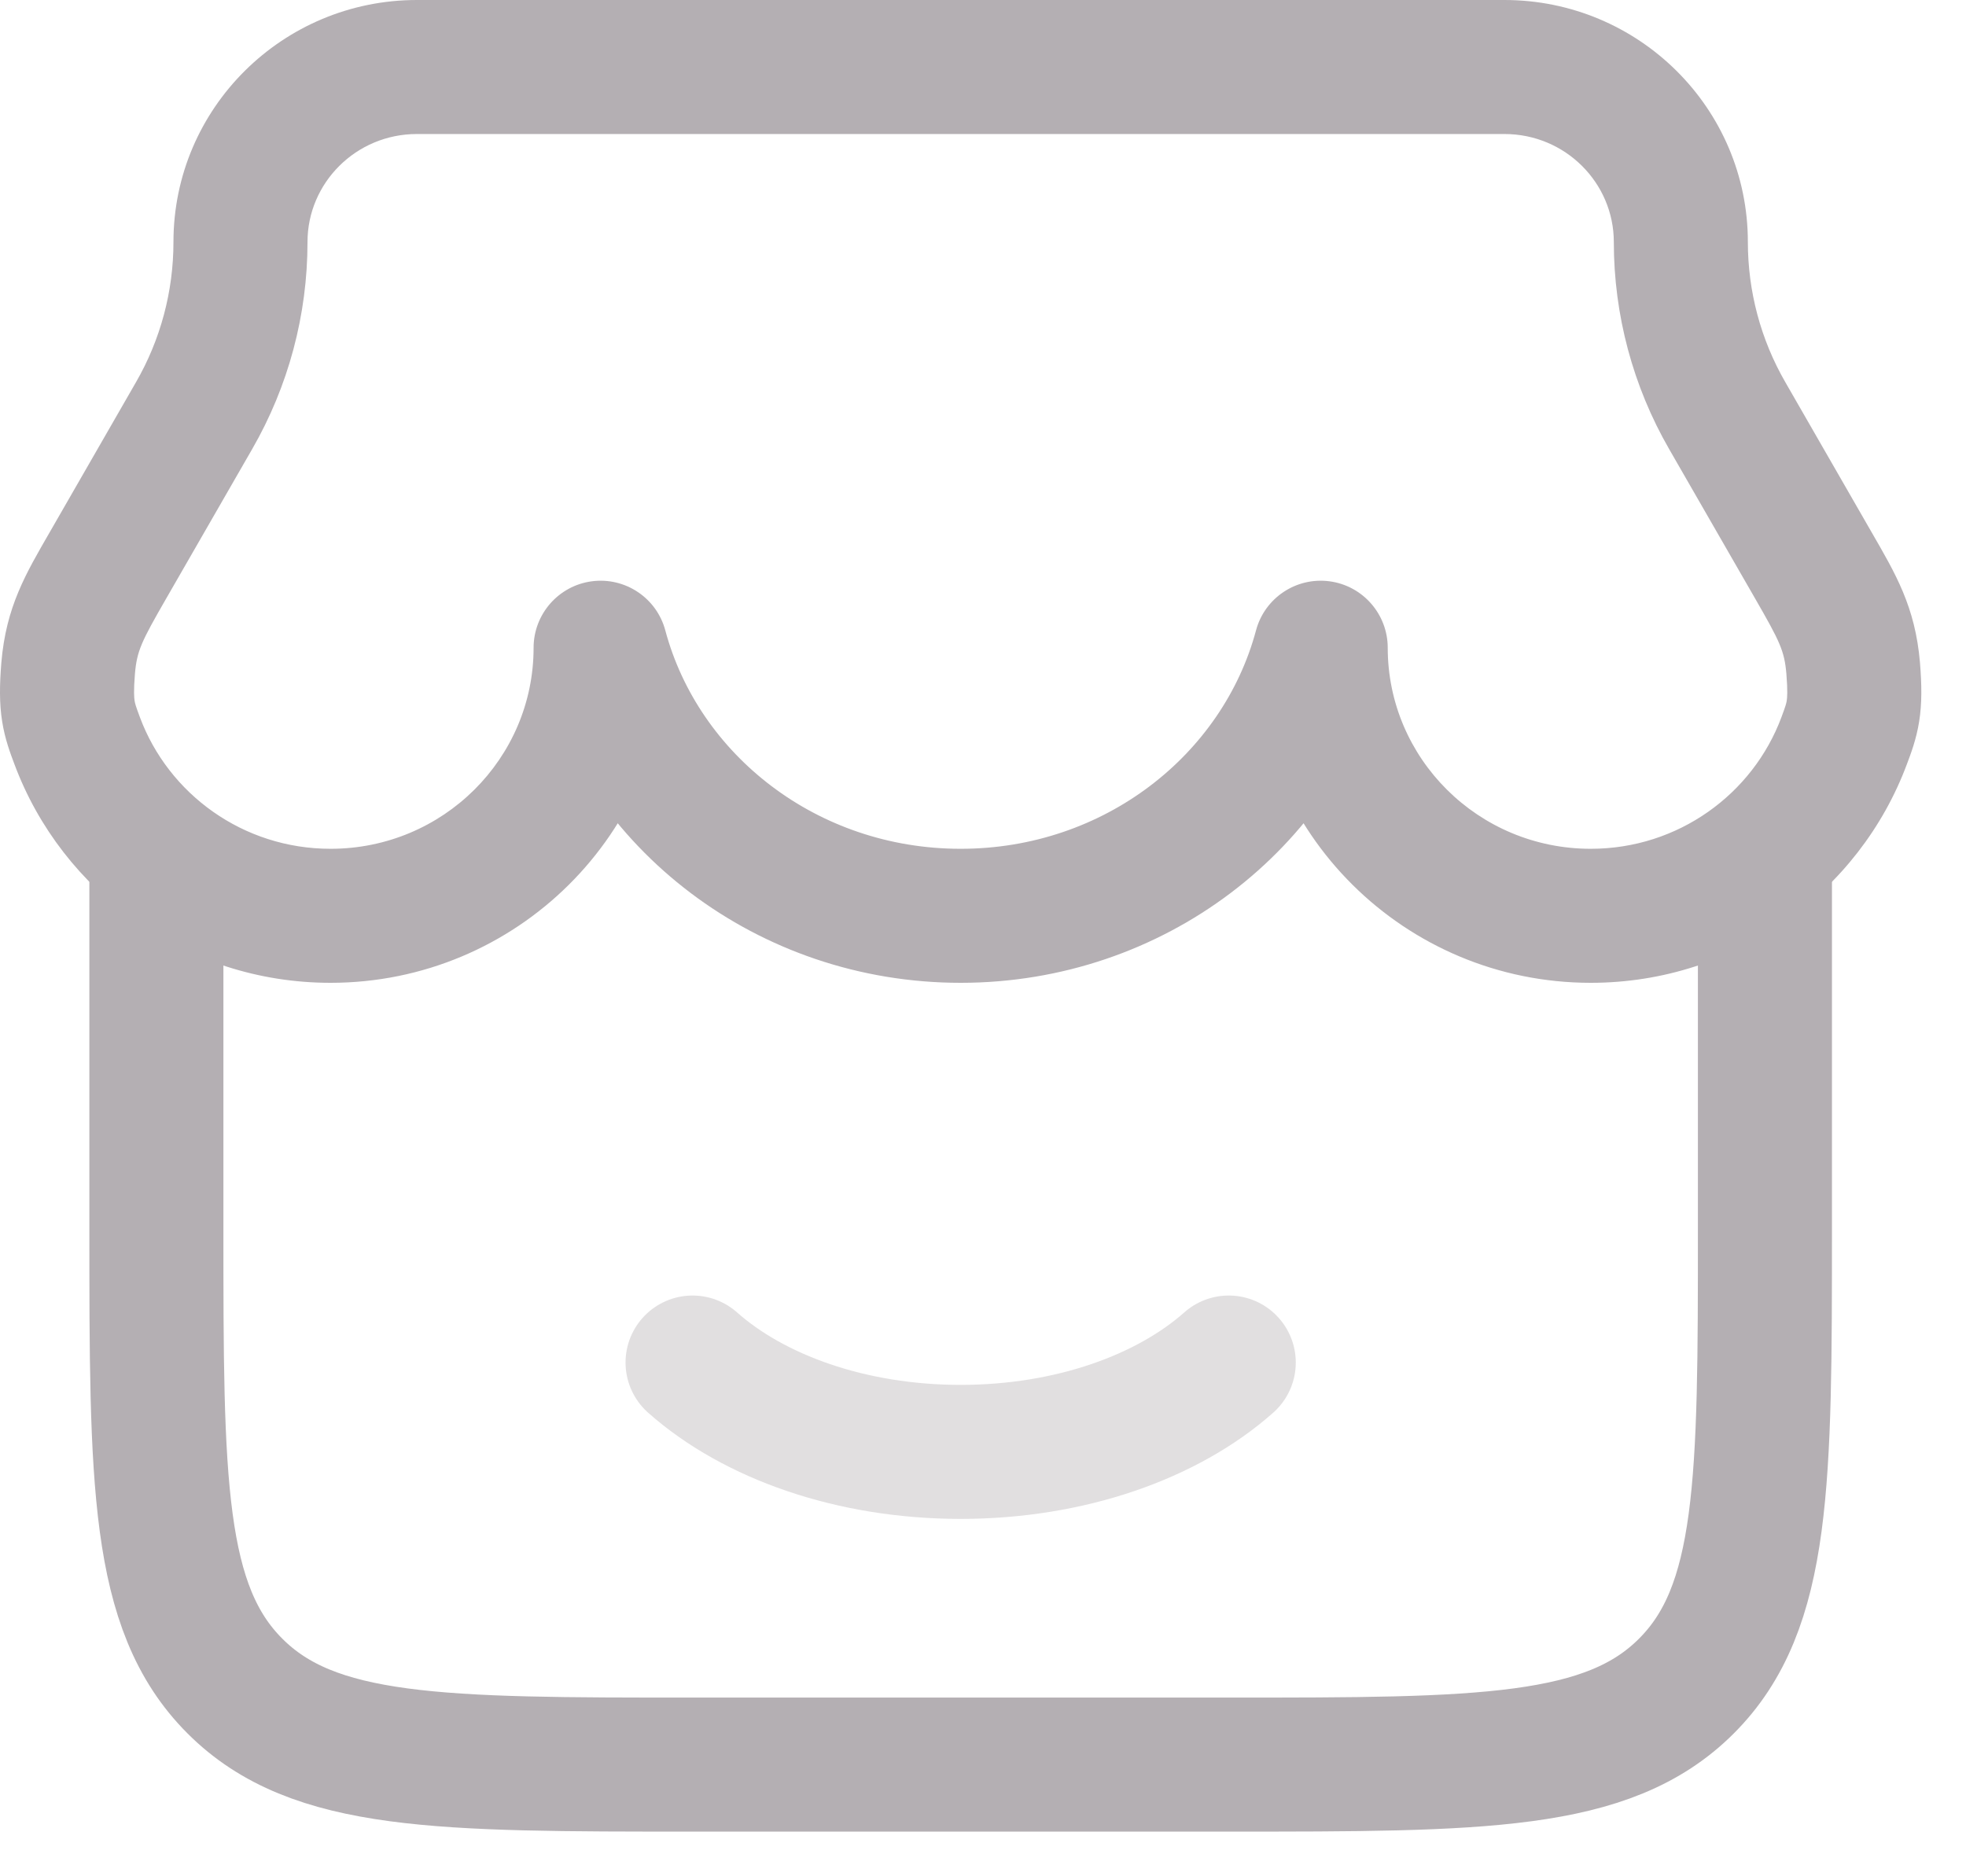 <svg width="22" height="21" viewBox="0 0 22 21" fill="none" xmlns="http://www.w3.org/2000/svg">
<path d="M1.75 9.25V13.75C1.75 16.578 1.75 17.993 2.629 18.871C3.507 19.75 4.922 19.75 7.75 19.75H13.75C16.578 19.75 17.993 19.75 18.871 18.871C19.75 17.993 19.75 16.578 19.75 13.75V9.25" stroke="#B4AFB3" stroke-width="1.5"/>
<path opacity="0.4" d="M13.75 15.25C13.066 15.857 11.977 16.25 10.75 16.25C9.523 16.25 8.434 15.857 7.75 15.25" stroke="#B4AFB3" stroke-width="1.5" stroke-linecap="round"/>
<path d="M6.721 7.25L7.445 7.056C7.348 6.692 6.996 6.457 6.623 6.506C6.25 6.555 5.971 6.874 5.971 7.25H6.721ZM14.779 7.25H15.529C15.529 6.874 15.25 6.555 14.877 6.506C14.504 6.457 14.152 6.692 14.055 7.056L14.779 7.25ZM5.971 7.25C5.971 8.488 4.959 9.5 3.699 9.5V11C5.777 11 7.471 9.326 7.471 7.25H5.971ZM3.699 9.5C2.719 9.5 1.886 8.886 1.566 8.029L0.161 8.552C0.694 9.983 2.078 11 3.699 11V9.5ZM19.934 8.029C19.614 8.886 18.781 9.5 17.801 9.5V11C19.422 11 20.806 9.983 21.339 8.552L19.934 8.029ZM17.801 9.5C16.541 9.5 15.529 8.488 15.529 7.25H14.029C14.029 9.326 15.723 11 17.801 11V9.5ZM10.75 9.5C9.141 9.5 7.817 8.444 7.445 7.056L5.996 7.444C6.548 9.506 8.482 11 10.75 11V9.5ZM14.055 7.056C13.683 8.444 12.359 9.5 10.75 9.5V11C13.018 11 14.952 9.506 15.504 7.444L14.055 7.056ZM1.858 6.702L2.821 5.028L1.521 4.279L0.558 5.954L1.858 6.702ZM20.942 5.954L19.979 4.279L18.679 5.028L19.642 6.702L20.942 5.954ZM4.665 1.5H16.835V0H4.665V1.5ZM19.559 2.709C19.559 1.208 18.334 0 16.835 0V1.5C17.516 1.5 18.059 2.047 18.059 2.709H19.559ZM19.979 4.279C19.703 3.801 19.559 3.26 19.559 2.709H18.059C18.059 3.523 18.272 4.322 18.679 5.028L19.979 4.279ZM3.441 2.709C3.441 2.047 3.984 1.5 4.665 1.5V0C3.166 0 1.941 1.208 1.941 2.709H3.441ZM21.339 8.552C21.382 8.437 21.444 8.277 21.476 8.074C21.508 7.873 21.505 7.665 21.485 7.417L19.99 7.541C20.006 7.736 19.999 7.81 19.994 7.842C19.989 7.873 19.983 7.898 19.934 8.029L21.339 8.552ZM19.642 6.702C19.917 7.18 19.968 7.284 19.99 7.541L21.485 7.417C21.432 6.789 21.211 6.421 20.942 5.954L19.642 6.702ZM2.821 5.028C3.228 4.322 3.441 3.523 3.441 2.709H1.941C1.941 3.26 1.797 3.801 1.521 4.279L2.821 5.028ZM1.566 8.029C1.517 7.898 1.511 7.873 1.506 7.842C1.501 7.81 1.494 7.736 1.51 7.541L0.015 7.417C-0.005 7.665 -0.008 7.873 0.024 8.074C0.056 8.277 0.118 8.437 0.161 8.552L1.566 8.029ZM0.558 5.954C0.289 6.421 0.068 6.789 0.015 7.417L1.51 7.541C1.532 7.284 1.583 7.18 1.858 6.702L0.558 5.954Z" fill="#B4AFB3"/>
</svg>
